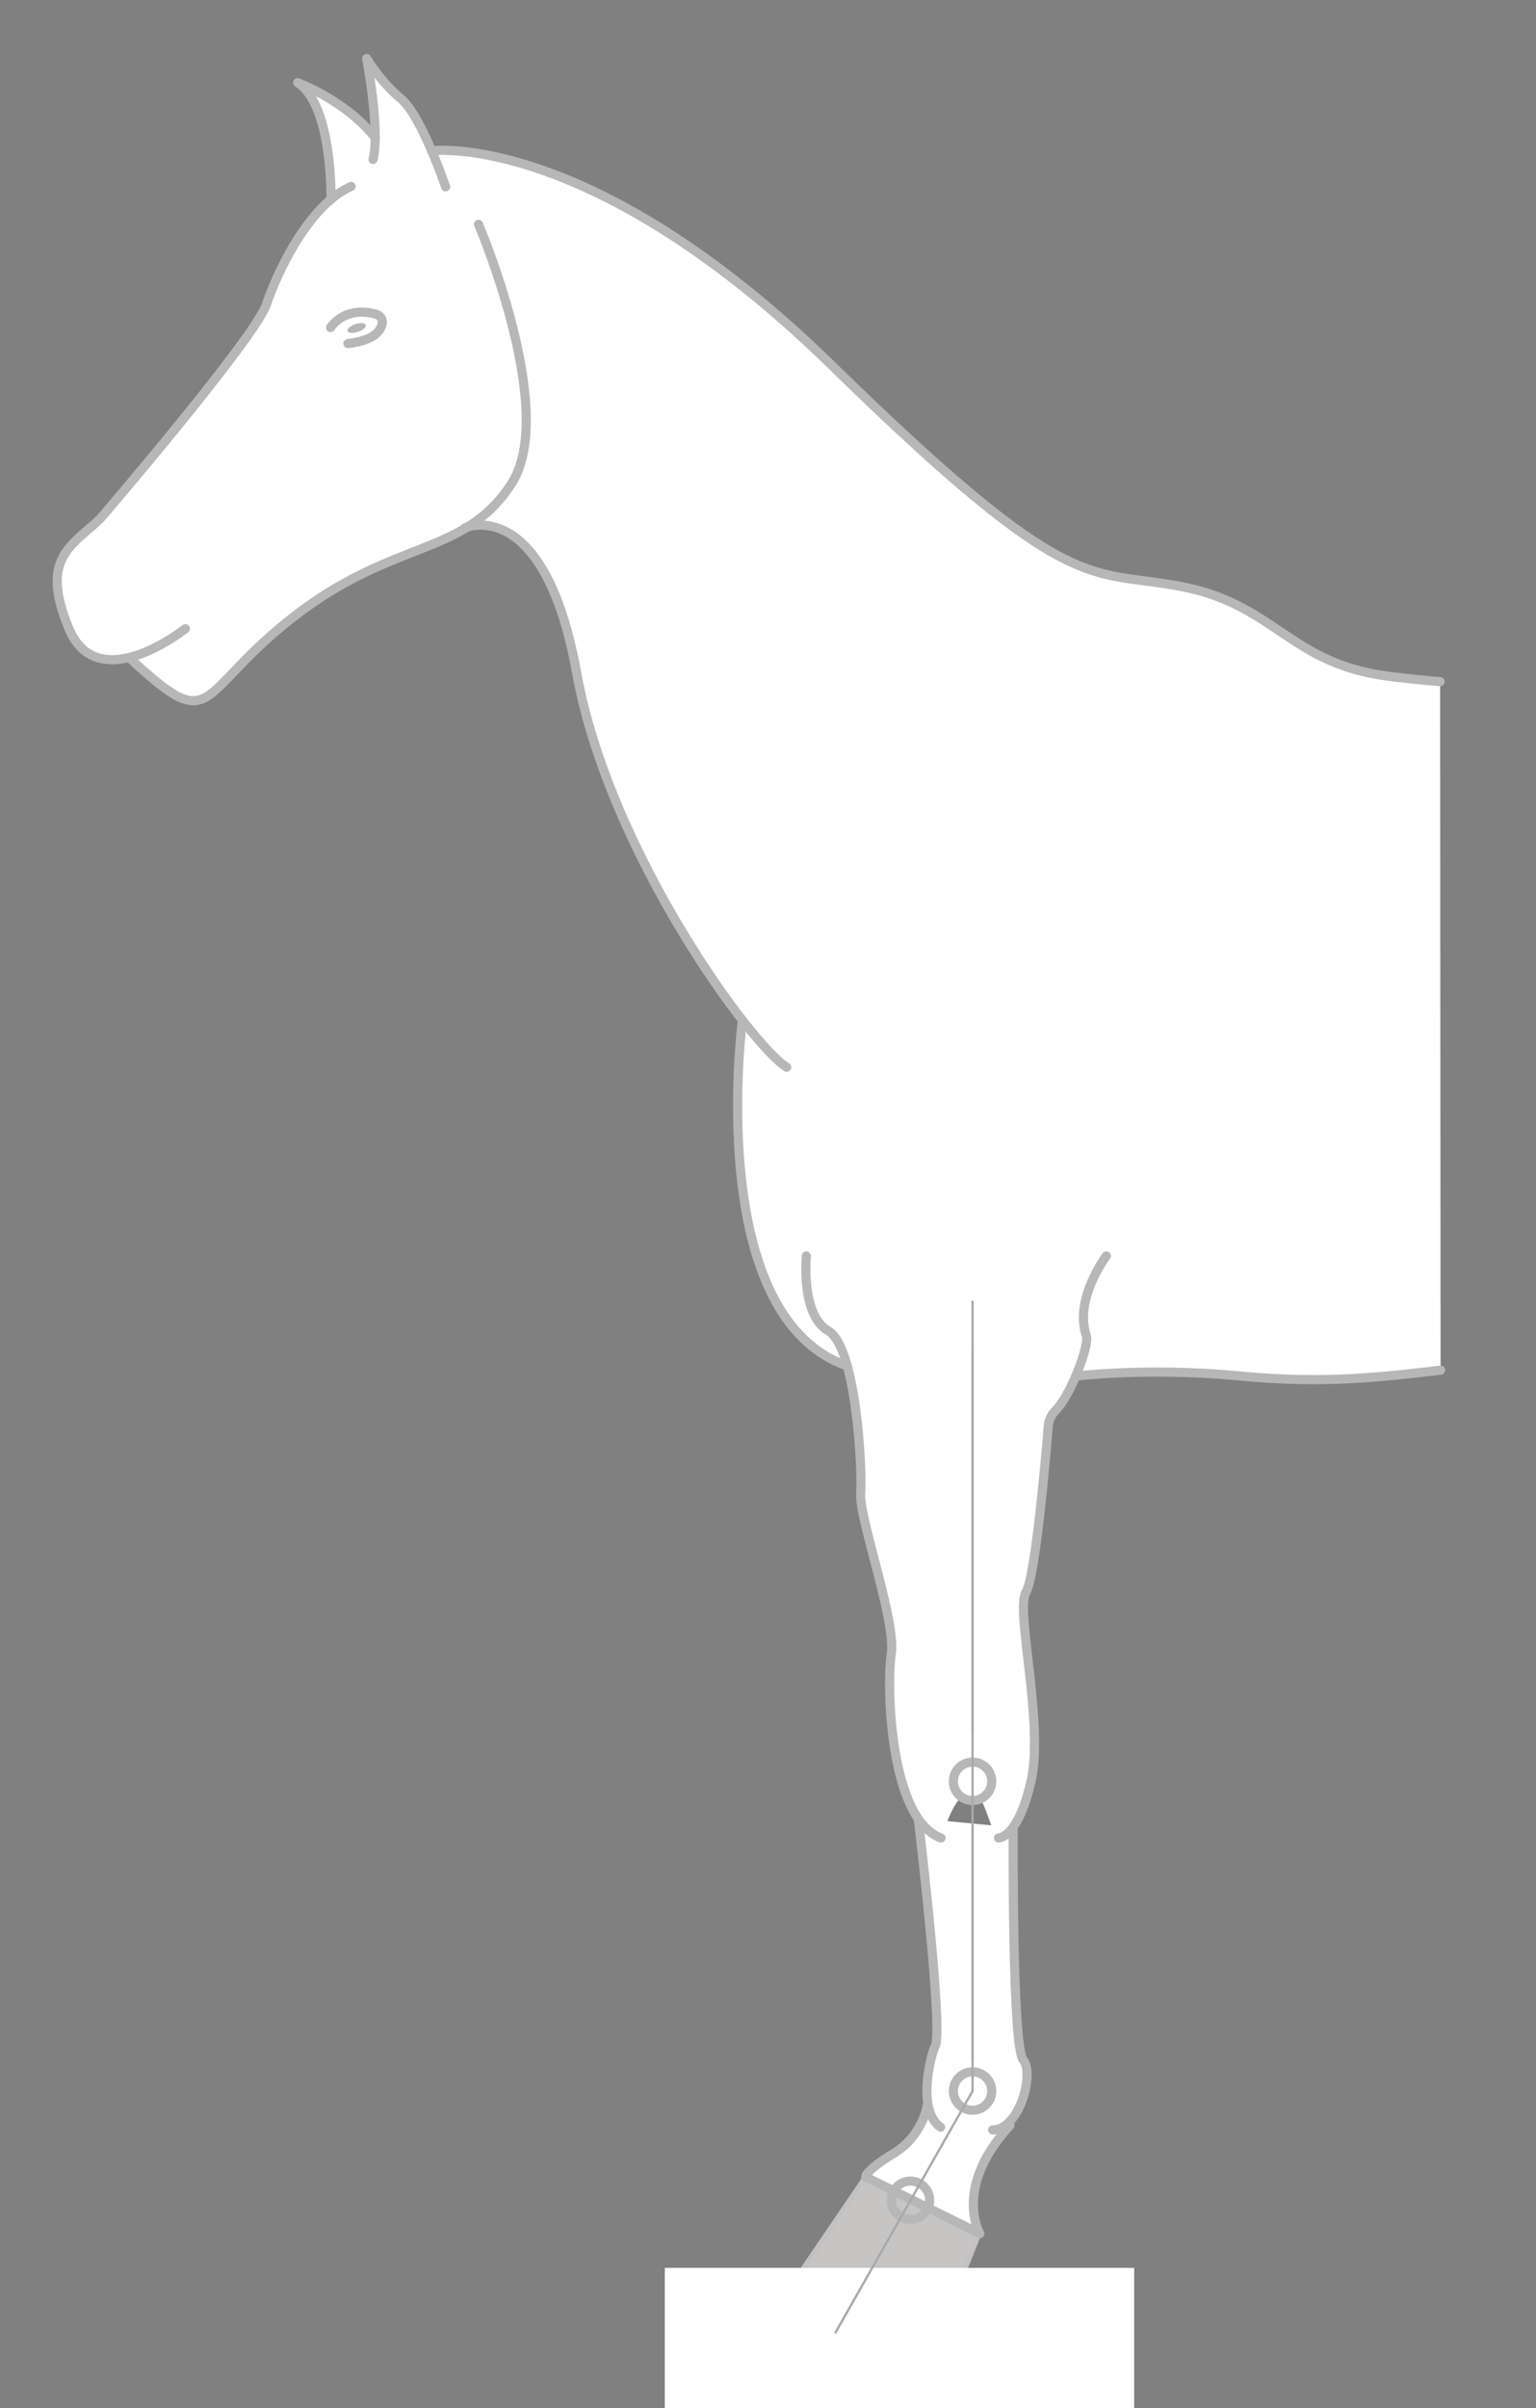 <?xml version="1.0" encoding="UTF-8"?>
<svg id="deviations" xmlns="http://www.w3.org/2000/svg" width="336.4" height="527.1" viewBox="0 0 336.4 527.1">
  <rect x="0" y="0" width="336.4" height="527.1" fill="#808080" stroke="none"/>
  <g id="ant-left">
    <path id="ant-fill-0" d="M315.5,299.9c-17.1,2.1-28.3,2.8-44.8,1.2-19.5-1.8-35.1.1-35.1.1l-50.8-2.5c-30.35-11.6-22.33-74.37-22.2-75.39v-.01c-12.37-15.85-31.01-46.82-36.3-76-6.36-35.1-20.89-32.84-23.86-31.99-.01.01-.02.01-.02.01-9.52,5.89-21.88,7.17-37.72,19.38-21.9,16.8-17.3,26.9-35.7,9.9l3.74-2.25c-6.04,2.72-13.95,4.07-17.64-4.75-6.4-15.3.4-18,6.8-24,0,0,34.1-39.7,36.5-47.1,2.08-6.15,7.2-17.08,14.1-22.88.02-1.41.12-20.8-7.3-25.52,0,0,10.57,3.89,16.97,12.06.05-7.29-1.87-17.36-1.87-17.36,0,0,3,5.1,7.5,8.8,2.31,1.9,4.83,6.93,6.74,11.39,1.28-.14,35.86-3.61,87.76,47.11,52.7,51.5,55.8,44.3,76.5,48.3s23.7,17.1,45.9,19.7c3.3.4,6.9.8,10.7,1.1l.1,150.7Z" style="fill: #fff; stroke-width: 0px;"/>
    <g id="ant-A">
      <g id="ant-B">
        <g id="ant-C">
          <g id="ant-D">
            <path id="ant-normal" d="M189.5,476.5l-23.6,34.7h39.6l9-22.3-1-3.1-21.4-12.1-2.6,2.8Z" style="fill: #c6c5c4; stroke: #c3c1c1;"/>
            <rect id="ant-mask-foot" x="145.6" y="496.4" width="102.8" height="30.7" style="fill: #fff; stroke-width: 0px;"/>
            <line id="ant-D-dash" x1="196.7" y1="488.1" x2="183.9" y2="509" style="fill: none; stroke: #010101; stroke-dasharray: 0 0 0 0 0 0 0 4; stroke-miterlimit: 10; stroke-width: .5px;"/>
            <line id="ant-D-dev" x1="182.9" y1="510.7" x2="196.7" y2="488.1" style="fill: none; stroke-width: 0px;"/>
            <circle id="ant-E-join" cx="198.604" cy="496.4" r="4.2" style="fill: none; stroke-width: 0px;"/>
          </g>
          <path id="ant-C-fill" d="M203.1,460.7s-.9,6.7-7.3,10.6c-6.4,3.9-6.2,5.2-6.2,5.2l25,12.4s-6-10,6.6-23.7l-18.1-4.5h0Z" style="fill: #fff; stroke-width: 0px;"/>
          <line id="ant-C-dev" x1="209.3" y1="467.4" x2="202.2" y2="479.1" style="fill: none; stroke-width: 0px;"/>
          <path id="ant-C-stroke" d="M203.1,460.7s-.9,6.7-7.3,10.6c-6.4,3.9-6.2,5.2-6.2,5.2l25,12.4s-6-10,6.6-23.7" style="fill: none; stroke: #b8b7b7; stroke-linecap: round; stroke-linejoin: round; stroke-width: 2px;"/>
          <circle id="ant-D-join" cx="199.4" cy="481.6" r="4.2" style="fill: none; stroke: #b8b7b7; stroke-linecap: round; stroke-linejoin: round; stroke-width: 2px;"/>
        </g>
        <path id="ant-B-fill" d="M201.1,398s5.6,46.8,3.7,49.9c-.8,1.4-2.9,13.7-.7,16.3,0,0,4.4-1.9,5.7-.9.9.7,1.9,1.3,3.5,1.6,2.4.4,2.8,1.3,4.1,1.4,5.9.5,9.2-12.5,6.7-15.3-2.5-2.9-2.2-51-2.2-51l-20.8-2h0Z" style="fill: #fff; stroke-width: 0px;"/>
        <circle id="ant-C-join" cx="213" cy="457.7" r="4.2" style="fill: none; stroke: #b8b7b7; stroke-linecap: round; stroke-linejoin: round; stroke-width: 2px;"/>
        <line id="ant-C-dash" x1="209.7" y1="466.7" x2="203.9" y2="476.3" style="fill: none; stroke: #010101; stroke-dasharray: 0 0 0 0 0 0 0 4; stroke-miterlimit: 10; stroke-width: .5px;"/>
        <line id="ant-B-dev" x1="213" y1="399.9" x2="213" y2="451" style="fill: none; stroke: #a9a9aa; stroke-miterlimit: 10; stroke-width: .5px;"/>
        <g id="ant-B-stroke">
          <path d="M201.1,398s5.6,46.8,3.7,49.9c-.8,1.4-4.2,14,1.2,17.7" style="fill: none; stroke: #b8b7b7; stroke-linecap: round; stroke-linejoin: round; stroke-width: 2px;"/>
          <path d="M221.9,399.9s-.3,48.2,2.2,51c2.5,2.9-.8,15.3-6.7,15.3" style="fill: none; stroke: #b8b7b7; stroke-linecap: round; stroke-linejoin: round; stroke-width: 2px;"/>
        </g>
      </g>
      <path id="ant-A-fill" d="M176.6,274.9s-1.3,12.9,4.8,16.4,7.5,30.2,7.1,35.6,7.8,27.9,6.7,35.1-.3,36.3,10.9,40.3c0,0,3-9.1,4.8-8.8,1.6.2,2.4.3,3.6.3,1.1.1,3.1,8.7,4.2,8.5,0,0,4.2.1,7.1-12.4s-3.5-37.7-1.1-41.4c2.1-3.2,4.3-29,4.9-36.5.1-1.3.7-2.4,1.6-3.3,3.1-3,7.5-14.2,6.7-16.4-2.7-8,4.4-17.4,4.4-17.4h-65.7Z" style="fill: #fff; stroke-width: 0px;"/>
      <circle id="ant-B-join" cx="213" cy="389.9" r="4.2" style="fill: none; stroke: #b8b7b7; stroke-linecap: round; stroke-linejoin: round; stroke-width: 2px;"/>
      <line id="ant-B-dash" x1="213" y1="399.9" x2="213" y2="449.8" style="fill: none; stroke: #010101; stroke-dasharray: 0 0 0 0 0 0 0 4; stroke-miterlimit: 10; stroke-width: .5px;"/>
      <line id="ant-A-dev" x1="213" y1="295.9" x2="213" y2="379.1" style="fill: none; stroke: #a9a9aa; stroke-miterlimit: 10; stroke-width: .5px;"/>
      <g id="ant-A-stroke">
        <path d="M176.6,274.9s-1.3,12.9,4.8,16.4,7.5,30.2,7.1,35.6,7.8,27.9,6.7,35.1-.3,36.3,10.9,40.3" style="fill: none; stroke: #b8b7b7; stroke-linecap: round; stroke-linejoin: round; stroke-width: 2px;"/>
        <path d="M242.3,274.9s-7.1,9.4-4.4,17.4c.8,2.2-3.6,13.4-6.7,16.4-.9.9-1.5,2.1-1.6,3.3-.6,7.5-2.9,33.3-4.9,36.5-2.4,3.8,4,28.8,1.1,41.4s-7.1,12.4-7.1,12.4" style="fill: none; stroke: #b8b7b7; stroke-linecap: round; stroke-linejoin: round; stroke-width: 2px;"/>
      </g>
    </g>
    <circle id="ant-A-join" cx="213" cy="284.7" r="4.2" style="fill: none; stroke-width: 0px;"/>
    <g id="ant-stroke-0">
      <g id="stroke_other" data-name="stroke other">
        <path d="M162.6,223.3s-8.4,63.7,22.2,75.4" style="fill: none; stroke: #b8b7b7; stroke-linecap: round; stroke-linejoin: round; stroke-width: 2px;"/>
        <path d="M235.6,301.2s15.6-1.9,35.1-.1c16.5,1.6,27.7.9,44.8-1.2" style="fill: none; stroke: #b8b7b7; stroke-linecap: round; stroke-linejoin: round; stroke-width: 2px;"/>
        <path d="M172.3,233.6c-7.7-4.7-38.9-47.1-46-86.3s-24.4-31.8-24.4-31.8" style="fill: none; stroke: #b8b7b7; stroke-linecap: round; stroke-linejoin: round; stroke-width: 2px;"/>
        <path d="M94.5,33s34.9-4.6,87.8,47.1c52.7,51.5,55.8,44.3,76.5,48.3,20.7,4,23.7,17.1,45.9,19.7,3.3.4,6.9.8,10.7,1.1" style="fill: none; stroke: #b8b7b7; stroke-linecap: round; stroke-linejoin: round; stroke-width: 2px;"/>
        <path d="M104.8,49.1s17.5,40.9,7.2,56.8-25.5,12-47.3,28.8c-21.9,16.8-17.3,26.9-35.7,9.9" style="fill: none; stroke: #b8b7b7; stroke-linecap: round; stroke-linejoin: round; stroke-width: 2px;"/>
        <path d="M40.6,137.6s-19.1,15.3-25.5,0,.4-18,6.8-24c0,0,34.1-39.7,36.5-47.1,2.5-7.4,9.4-21.7,18.5-25.7" style="fill: none; stroke: #b8b7b7; stroke-linecap: round; stroke-linejoin: round; stroke-width: 2px;"/>
        <path d="M97.6,40.9s-5.3-15.6-9.8-19.3-7.5-8.8-7.5-8.8c0,0,3,15.7,1.4,22.1" style="fill: none; stroke: #b8b7b7; stroke-linecap: round; stroke-linejoin: round; stroke-width: 2px;"/>
        <path d="M72.5,43.7s.4-20.7-7.3-25.6c0,0,10.6,3.9,17,12.1" style="fill: none; stroke: #b8b7b7; stroke-linecap: round; stroke-linejoin: round; stroke-width: 2px;"/>
      </g>
      <g id="eyes">
        <path d="M72.4,71.7s3-4.9,10-2.9c.9.3,1.5,1.1,1.3,2-.3,1.6-1.7,3.7-7.5,4.4" style="fill: none; stroke: #b8b7b7; stroke-linecap: round; stroke-linejoin: round; stroke-width: 2px;"/>
        <ellipse cx="78.113" cy="71.793" rx="2.1" ry=".9" transform="translate(-18.648 28.282) rotate(-18.373)" style="fill: #b8b7b7; stroke-width: 0px;"/>
      </g>
    </g>
    <polyline id="ant-thin" points="182.9 510.7 213 457.7 213 284.7" style="fill: none; stroke: #a9a9aa; stroke-miterlimit: 10; stroke-width: .5px;"/>
  </g>
</svg>